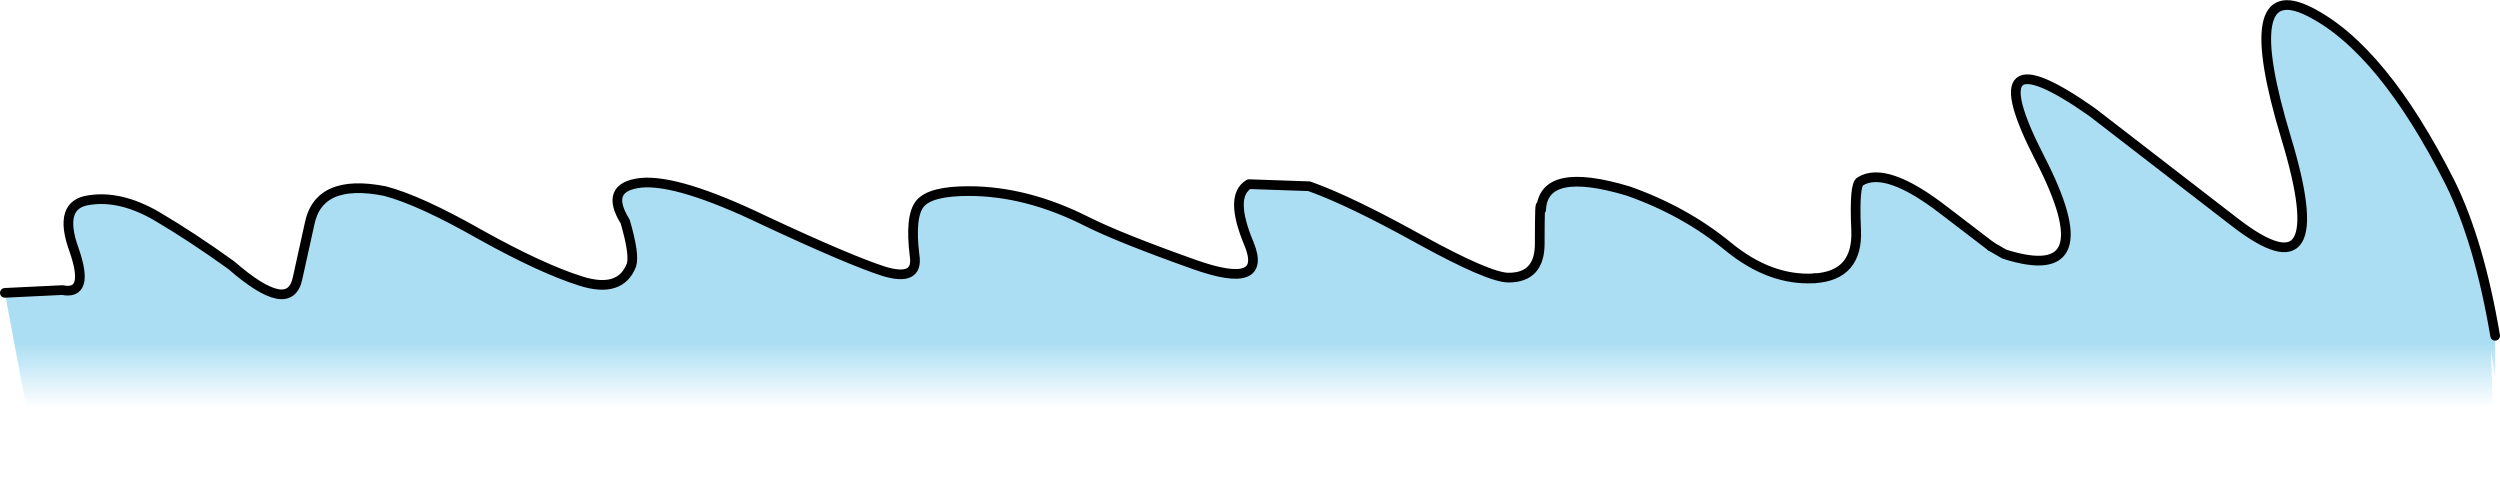 <?xml version="1.0" encoding="UTF-8" standalone="no"?>
<svg xmlns:ffdec="https://www.free-decompiler.com/flash" xmlns:xlink="http://www.w3.org/1999/xlink" ffdec:objectType="shape" height="36.1px" width="180.55px" xmlns="http://www.w3.org/2000/svg">
  <g transform="matrix(1.0, 0.0, 0.0, 1.0, 84.0, 14.35)">
    <path d="M-83.65 6.8 L-79.5 6.6 Q-77.5 7.0 -78.65 3.7 -79.85 0.4 -77.55 0.1 -75.3 -0.25 -72.7 1.25 -70.15 2.75 -67.3 4.8 -63.05 8.5 -62.5 5.7 L-61.65 1.85 Q-61.0 -1.5 -56.2 -0.55 -53.7 0.1 -49.3 2.6 -44.9 5.05 -42.05 5.95 -39.2 6.85 -38.4 4.8 -38.15 4.05 -38.85 1.65 -40.4 -0.85 -37.7 -1.15 -35.0 -1.4 -28.85 1.55 -22.65 4.45 -20.15 5.25 -17.65 6.0 -17.95 4.1 -18.3 1.25 -17.55 0.35 -16.8 -0.55 -14.05 -0.55 -9.85 -0.55 -5.5 1.65 -3.1 2.85 2.25 4.75 7.6 6.65 6.2 3.25 4.75 -0.2 6.2 -1.05 L10.55 -0.9 Q13.5 0.15 18.55 2.95 23.55 5.7 24.95 5.7 27.2 5.7 27.2 3.25 27.2 -0.35 27.3 0.8 27.45 -2.4 33.6 -0.55 37.7 0.9 40.8 3.45 43.85 5.95 47.05 5.75 50.2 5.55 50.05 2.25 49.9 -1.05 50.35 -1.25 52.2 -2.4 56.4 0.85 L59.8 3.45 60.75 4.0 Q68.1 6.35 63.3 -2.95 58.5 -12.3 67.1 -6.25 L77.4 1.7 Q84.65 7.3 81.1 -4.4 77.55 -16.15 82.8 -13.5 88.05 -10.85 92.95 -1.15 95.05 3.1 96.2 9.9 L96.2 12.9 95.9 10.95 96.2 20.75 -80.85 21.75 -83.65 6.8" fill="url(#gradient0)" fill-rule="evenodd" stroke="none"/>
    <path d="M47.05 5.75 Q43.85 5.95 40.8 3.45 37.7 0.9 33.6 -0.55 27.45 -2.4 27.3 0.8 27.2 -0.35 27.2 3.25 27.2 5.7 24.95 5.7 23.55 5.7 18.55 2.95 13.5 0.15 10.55 -0.9 L6.2 -1.05 Q4.75 -0.2 6.2 3.25 7.6 6.65 2.25 4.75 -3.1 2.85 -5.5 1.65 -9.85 -0.55 -14.05 -0.55 -16.8 -0.55 -17.55 0.35 -18.3 1.25 -17.95 4.1 -17.65 6.0 -20.15 5.25 -22.65 4.45 -28.85 1.55 -35.0 -1.4 -37.7 -1.15 -40.4 -0.85 -38.85 1.65 -38.15 4.05 -38.4 4.8 -39.2 6.85 -42.05 5.95 -44.9 5.05 -49.3 2.6 -53.7 0.1 -56.2 -0.55 -61.0 -1.5 -61.65 1.85 L-62.5 5.7 Q-63.05 8.5 -67.3 4.8 -70.15 2.75 -72.7 1.25 -75.3 -0.25 -77.55 0.1 -79.85 0.4 -78.65 3.7 -77.5 7.0 -79.5 6.6 L-83.65 6.8 M96.2 9.9 Q95.05 3.1 92.95 -1.15 88.05 -10.85 82.8 -13.5 77.55 -16.15 81.1 -4.4 84.65 7.3 77.4 1.7 L67.1 -6.25 Q58.5 -12.3 63.3 -2.95 68.1 6.35 60.75 4.0 L59.8 3.45" fill="none" stroke="#000000" stroke-linecap="round" stroke-linejoin="round" stroke-width="0.7"/>
    <path d="M59.8 3.45 L56.4 0.85 Q52.2 -2.4 50.35 -1.25 49.9 -1.05 50.05 2.25 50.2 5.55 47.05 5.75" fill="none" stroke="#000000" stroke-linecap="round" stroke-linejoin="round" stroke-width="0.7"/>
  </g>
  <defs>
    <linearGradient gradientTransform="matrix(0.0, 0.015, -0.119, 0.0, -0.1, 6.35)" gradientUnits="userSpaceOnUse" id="gradient0" spreadMethod="pad" x1="-819.2" x2="819.2">
      <stop offset="0.667" stop-color="#97d6f0" stop-opacity="0.8"/>
      <stop offset="0.855" stop-color="#97d6f0" stop-opacity="0.0"/>
    </linearGradient>
  </defs>
</svg>

